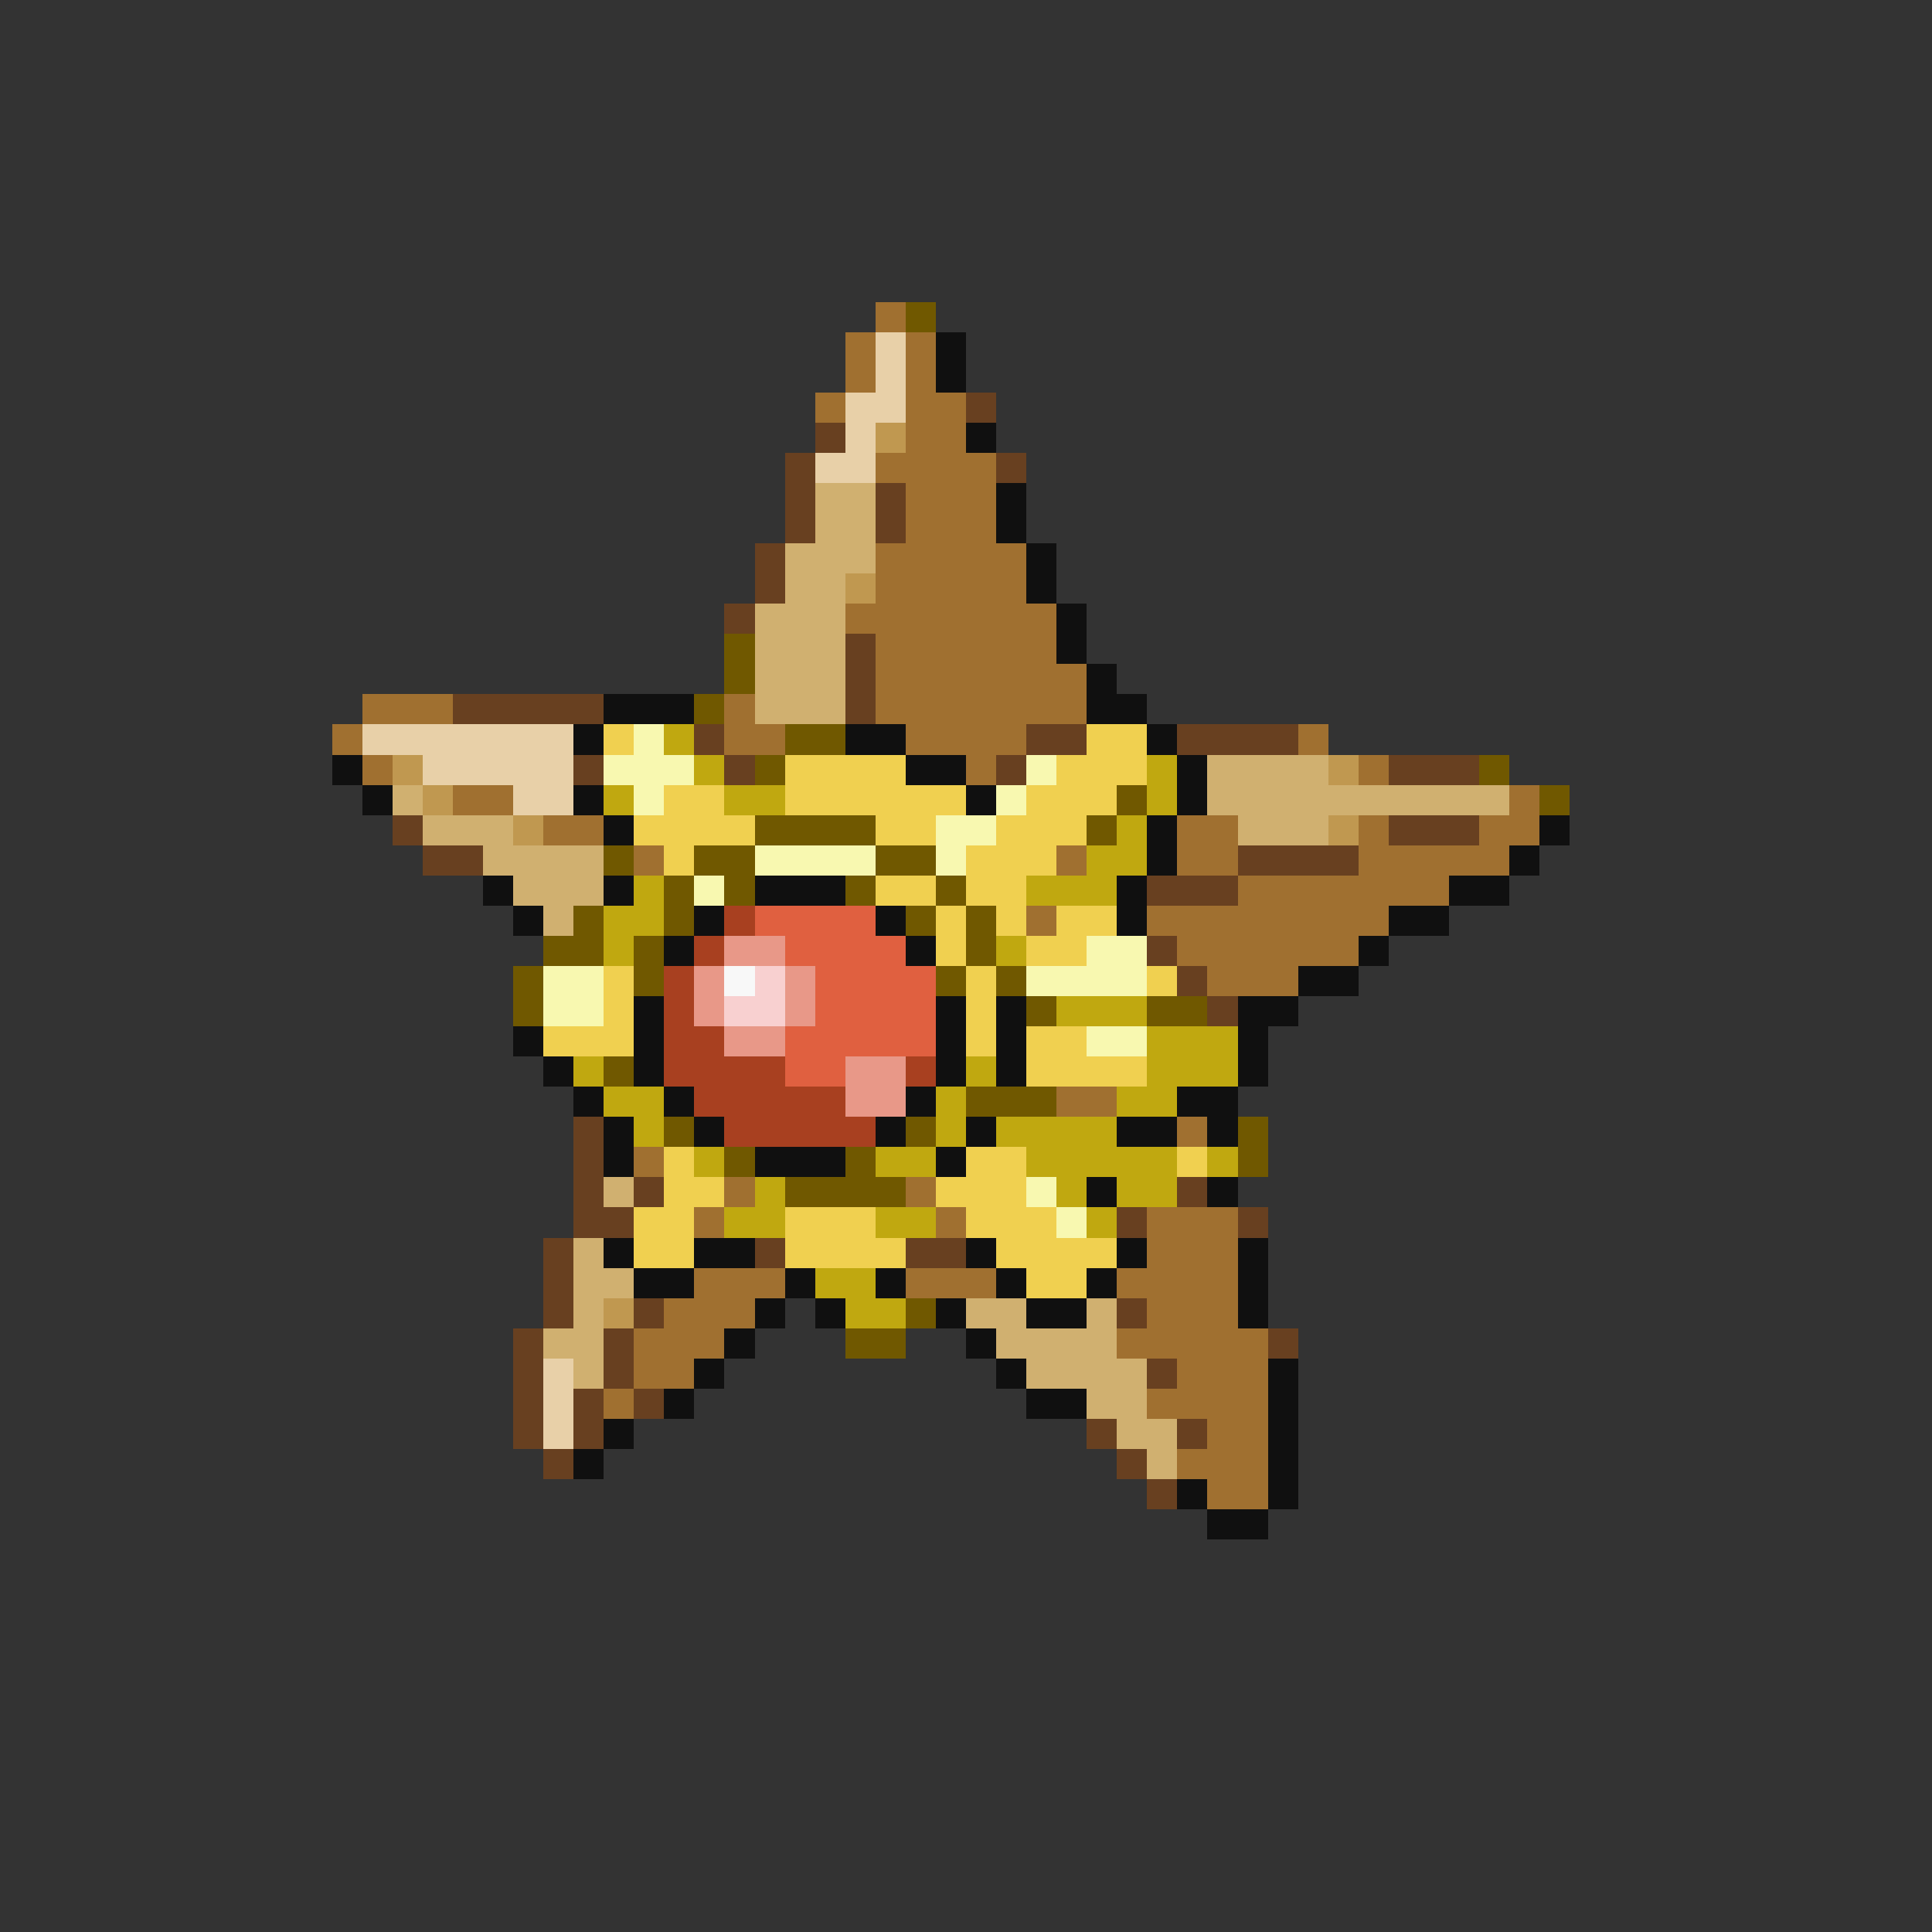 <svg xmlns="http://www.w3.org/2000/svg" viewBox="0 -0.5 64 64" shape-rendering="crispEdges">
<rect x="0" y="-0.5" width="64" height="64" fill="#333333" stroke="none"/>
<path stroke="#a07030" d="M29 10h1M28 11h1M30 11h1M28 12h1M30 12h1M27 13h1M30 13h2M30 14h2M29 15h4M30 16h3M30 17h3M29 18h5M29 19h5M28 20h7M29 21h6M29 22h7M12 23h3M24 23h1M29 23h7M11 24h1M24 24h2M30 24h4M43 24h1M12 25h1M32 25h1M45 25h1M15 26h2M50 26h1M18 27h2M39 27h2M45 27h1M49 27h2M21 28h1M35 28h1M39 28h2M45 28h5M41 29h7M34 30h1M38 30h8M39 31h6M40 32h3M35 36h2M39 37h1M21 38h1M24 39h1M30 39h1M23 40h1M31 40h1M38 40h3M38 41h3M23 42h3M30 42h3M37 42h4M22 43h3M38 43h3M21 44h3M37 44h5M21 45h2M39 45h3M20 46h1M38 46h4M40 47h2M39 48h3M40 49h2" />
<path stroke="#705800" d="M30 10h1M24 21h1M24 22h1M23 23h1M26 24h2M25 25h1M49 25h1M37 26h1M51 26h1M25 27h4M36 27h1M20 28h1M23 28h2M29 28h2M22 29h1M24 29h1M28 29h1M31 29h1M19 30h1M22 30h1M30 30h1M32 30h1M18 31h2M21 31h1M32 31h1M17 32h1M21 32h1M31 32h1M33 32h1M17 33h1M34 33h1M38 33h2M20 35h1M32 36h3M22 37h1M30 37h1M41 37h1M24 38h1M28 38h1M41 38h1M26 39h4M30 43h1M28 44h2" />
<path stroke="#e8d0a8" d="M29 11h1M29 12h1M28 13h2M28 14h1M27 15h2M12 24h7M14 25h5M17 26h2M18 45h1M18 46h1M18 47h1" />
<path stroke="#101010" d="M31 11h1M31 12h1M32 14h1M33 16h1M33 17h1M34 18h1M34 19h1M35 20h1M35 21h1M36 22h1M20 23h3M36 23h2M19 24h1M28 24h2M38 24h1M11 25h1M30 25h2M39 25h1M12 26h1M19 26h1M32 26h1M39 26h1M20 27h1M38 27h1M51 27h1M38 28h1M50 28h1M16 29h1M20 29h1M25 29h3M37 29h1M48 29h2M17 30h1M23 30h1M29 30h1M37 30h1M46 30h2M22 31h1M30 31h1M45 31h1M43 32h2M21 33h1M31 33h1M33 33h1M41 33h2M17 34h1M21 34h1M31 34h1M33 34h1M41 34h1M18 35h1M21 35h1M31 35h1M33 35h1M41 35h1M19 36h1M22 36h1M30 36h1M39 36h2M20 37h1M23 37h1M29 37h1M32 37h1M37 37h2M40 37h1M20 38h1M25 38h3M31 38h1M36 39h1M40 39h1M20 41h1M23 41h2M32 41h1M37 41h1M41 41h1M21 42h2M26 42h1M29 42h1M33 42h1M36 42h1M41 42h1M25 43h1M27 43h1M31 43h1M34 43h2M41 43h1M24 44h1M32 44h1M23 45h1M33 45h1M42 45h1M22 46h1M34 46h2M42 46h1M20 47h1M42 47h1M19 48h1M42 48h1M39 49h1M42 49h1M40 50h2" />
<path stroke="#684020" d="M32 13h1M27 14h1M26 15h1M33 15h1M26 16h1M29 16h1M26 17h1M29 17h1M25 18h1M25 19h1M24 20h1M28 21h1M28 22h1M15 23h5M28 23h1M23 24h1M34 24h2M39 24h4M19 25h1M24 25h1M33 25h1M46 25h3M13 27h1M46 27h3M14 28h2M41 28h4M38 29h3M38 31h1M39 32h1M40 33h1M19 37h1M19 38h1M19 39h1M21 39h1M39 39h1M19 40h2M37 40h1M41 40h1M18 41h1M25 41h1M30 41h2M18 42h1M18 43h1M21 43h1M37 43h1M17 44h1M20 44h1M42 44h1M17 45h1M20 45h1M38 45h1M17 46h1M19 46h1M21 46h1M17 47h1M19 47h1M36 47h1M39 47h1M18 48h1M37 48h1M38 49h1" />
<path stroke="#c09850" d="M29 14h1M28 19h1M13 25h1M44 25h1M14 26h1M17 27h1M44 27h1M20 43h1" />
<path stroke="#d0b070" d="M27 16h2M27 17h2M26 18h3M26 19h2M25 20h3M25 21h3M25 22h3M25 23h3M40 25h4M13 26h1M40 26h10M14 27h3M41 27h3M16 28h4M17 29h3M18 30h1M20 39h1M19 41h1M19 42h2M19 43h1M32 43h2M36 43h1M18 44h2M33 44h4M19 45h1M34 45h4M36 46h2M37 47h2M38 48h1" />
<path stroke="#f0d050" d="M20 24h1M36 24h2M26 25h4M35 25h3M22 26h2M26 26h6M34 26h3M21 27h4M29 27h2M33 27h3M22 28h1M32 28h3M29 29h2M32 29h2M31 30h1M33 30h1M35 30h2M31 31h1M34 31h2M20 32h1M32 32h1M38 32h1M20 33h1M32 33h1M18 34h3M32 34h1M34 34h2M34 35h4M22 38h1M32 38h2M39 38h1M22 39h2M31 39h3M21 40h2M26 40h3M32 40h3M21 41h2M26 41h4M33 41h4M34 42h2" />
<path stroke="#f8f8b0" d="M21 24h1M20 25h3M34 25h1M21 26h1M33 26h1M31 27h2M25 28h4M31 28h1M23 29h1M36 31h2M18 32h2M34 32h4M18 33h2M36 34h2M34 39h1M35 40h1" />
<path stroke="#c0a810" d="M22 24h1M23 25h1M38 25h1M20 26h1M24 26h2M38 26h1M37 27h1M36 28h2M21 29h1M34 29h3M20 30h2M20 31h1M33 31h1M35 33h3M38 34h3M19 35h1M32 35h1M38 35h3M20 36h2M31 36h1M37 36h2M21 37h1M31 37h1M33 37h4M23 38h1M29 38h2M34 38h5M40 38h1M25 39h1M35 39h1M37 39h2M24 40h2M29 40h2M36 40h1M27 42h2M28 43h2" />
<path stroke="#a84020" d="M24 30h1M23 31h1M22 32h1M22 33h1M22 34h2M22 35h4M30 35h1M23 36h5M24 37h5" />
<path stroke="#e06040" d="M25 30h4M26 31h4M27 32h4M27 33h4M26 34h5M26 35h2" />
<path stroke="#e89888" d="M24 31h2M23 32h1M26 32h1M23 33h1M26 33h1M24 34h2M28 35h2M28 36h2" />
<path stroke="#f8f8f8" d="M24 32h1" />
<path stroke="#f8d0d0" d="M25 32h1M24 33h2" />
</svg>
